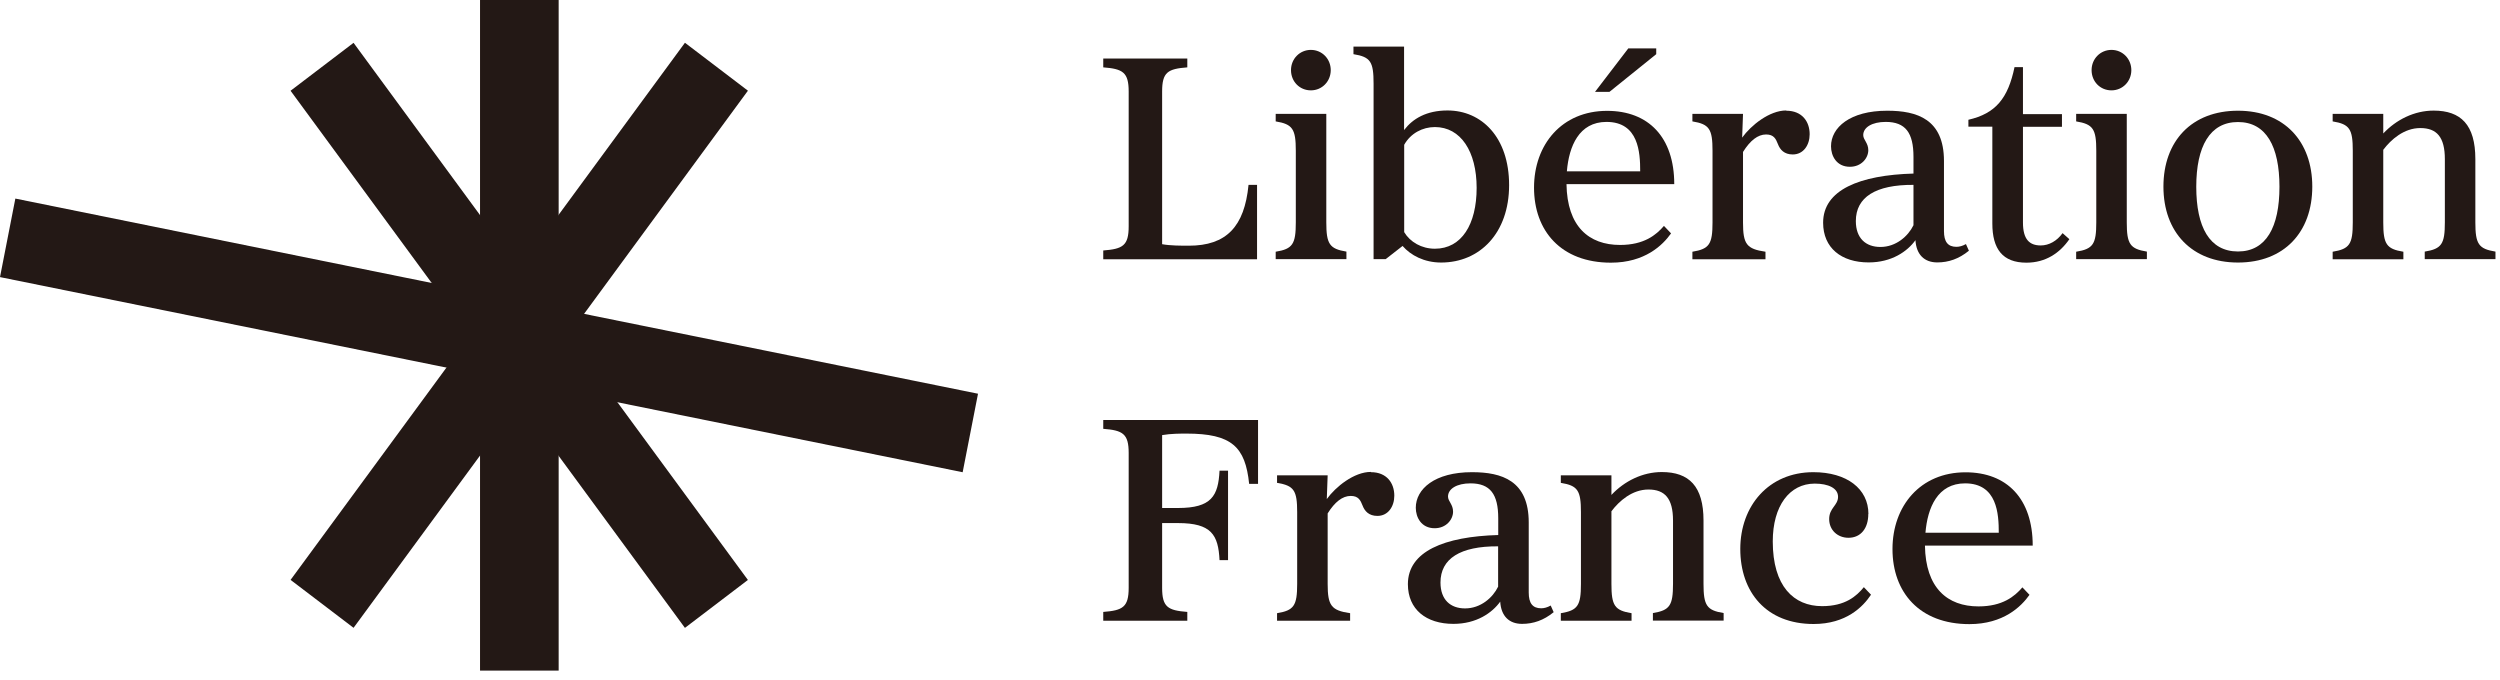 <svg width="250" height="68" viewBox="0 0 250 68" fill="none" xmlns="http://www.w3.org/2000/svg">
<g clip-path="url(#clip0_454_1855)">
<path d="M97.801 39.372L1.535 19.858L-0 27.71L96.266 47.224L97.801 39.372Z" fill="#231815"/>
<path d="M48.003 0L48.003 67.062H55.866L55.866 0H48.003Z" fill="#231815"/>
<path d="M35.356 62.782L74.792 9.069L68.494 4.275L29.058 57.989L35.356 62.782Z" fill="#231815"/>
<path d="M74.79 57.995L35.355 4.282L29.057 9.075L68.493 62.788L74.79 57.995Z" fill="#231815"/>
<path d="M116.213 9.149V24.419C117.015 24.57 118.139 24.57 118.879 24.57C122.632 24.57 124.446 22.672 124.853 18.487H125.705V25.927H110.325V25.048C112.275 24.897 112.868 24.57 112.868 22.635V9.149C112.868 7.226 112.275 6.887 110.325 6.736V5.856H118.731V6.736C116.781 6.887 116.213 7.214 116.213 9.149Z" fill="#231815"/>
<path d="M127.569 25.173C129.26 24.897 129.581 24.419 129.581 22.245V15.069C129.581 12.895 129.26 12.417 127.569 12.14V11.386H132.63V22.233C132.63 24.407 132.951 24.884 134.642 25.161V25.915H127.569V25.161V25.173ZM131.087 4.989C132.21 4.989 133.075 5.894 133.075 7.013C133.075 8.131 132.21 9.036 131.087 9.036C129.964 9.036 129.1 8.156 129.1 7.013C129.1 5.869 129.989 4.989 131.087 4.989Z" fill="#231815"/>
<path d="M137.358 25.927V8.37C137.358 6.171 137.061 5.693 135.346 5.417V4.663H140.407V13.008C141.271 11.864 142.653 11.047 144.751 11.047C148.158 11.047 150.911 13.724 150.911 18.512C150.911 23.301 147.985 26.254 144.11 26.254C142.418 26.254 141.061 25.525 140.258 24.595L138.567 25.915H137.358V25.927ZM143.492 24.872C146.159 24.872 147.664 22.434 147.664 18.789C147.664 15.144 146.072 12.706 143.492 12.706C142.246 12.706 141.061 13.335 140.419 14.478V23.213C141.011 24.206 142.159 24.872 143.492 24.872Z" fill="#231815"/>
<path d="M166.389 22.584L167.105 23.338C166.278 24.507 164.5 26.267 161.093 26.267C156.094 26.267 153.403 23.075 153.403 18.764C153.403 14.453 156.181 11.085 160.711 11.085C164.858 11.085 167.425 13.736 167.425 18.412H156.65C156.711 22.66 158.896 24.495 162.007 24.495C164.401 24.495 165.611 23.502 166.389 22.597V22.584ZM164.019 17.13C164.019 15.257 163.871 12.191 160.649 12.191C157.896 12.191 156.897 14.629 156.687 17.13H164.031H164.019ZM162.809 4.838H165.623V5.417L160.945 9.187H159.501L162.821 4.851L162.809 4.838Z" fill="#231815"/>
<path d="M178.634 11.072C180.201 11.072 180.966 12.153 180.966 13.422C180.966 14.503 180.349 15.446 179.275 15.446C178.424 15.446 178.004 14.968 177.794 14.415C177.584 13.875 177.375 13.447 176.609 13.447C175.782 13.447 175.017 14.051 174.301 15.194V22.245C174.301 24.419 174.659 24.897 176.548 25.173V25.927H169.24V25.173C170.931 24.897 171.252 24.419 171.252 22.245V15.069C171.252 12.894 170.931 12.417 169.24 12.14V11.386H174.301L174.215 13.761C175.103 12.53 176.943 11.047 178.621 11.047L178.634 11.072Z" fill="#231815"/>
<path d="M191.348 17.369V15.685C191.348 13.272 190.546 12.191 188.571 12.191C187.213 12.191 186.324 12.731 186.324 13.51C186.324 13.988 186.83 14.29 186.83 15.019C186.83 15.798 186.151 16.678 184.991 16.678C183.658 16.678 183.102 15.597 183.102 14.629C183.102 12.756 184.991 11.072 188.719 11.072C191.706 11.072 194.397 11.914 194.397 16.099V23.112C194.397 24.168 194.779 24.683 195.643 24.683C195.94 24.683 196.261 24.595 196.594 24.407L196.89 25.073C195.89 25.89 194.853 26.242 193.73 26.242C192.434 26.242 191.632 25.463 191.545 24.017C190.743 25.136 189.175 26.242 186.867 26.242C184.139 26.242 182.312 24.796 182.312 22.27C182.312 18.99 185.954 17.507 191.36 17.356L191.348 17.369ZM185.584 22.107C185.584 23.829 186.583 24.696 188.04 24.696C189.607 24.696 190.817 23.615 191.348 22.522V18.487C187.558 18.462 185.584 19.719 185.584 22.107Z" fill="#231815"/>
<path d="M201.469 6.711H202.296V11.412H206.196V12.681H202.296V22.258C202.296 23.942 202.95 24.545 204.073 24.545C204.9 24.545 205.702 24.093 206.258 23.314L206.937 23.917C205.986 25.299 204.567 26.267 202.641 26.267C200.271 26.267 199.234 24.91 199.234 22.346V12.668H196.84V11.977C199.568 11.349 200.802 9.841 201.456 6.699L201.469 6.711Z" fill="#231815"/>
<path d="M207.616 25.173C209.307 24.897 209.628 24.419 209.628 22.245V15.069C209.628 12.895 209.307 12.417 207.616 12.14V11.386H212.677V22.233C212.677 24.407 212.998 24.884 214.689 25.161V25.915H207.616V25.161V25.173ZM211.146 4.989C212.27 4.989 213.134 5.894 213.134 7.013C213.134 8.131 212.27 9.036 211.146 9.036C210.023 9.036 209.159 8.156 209.159 7.013C209.159 5.869 210.048 4.989 211.146 4.989Z" fill="#231815"/>
<path d="M231.229 18.663C231.229 23.213 228.415 26.254 223.798 26.254C219.182 26.254 216.343 23.213 216.343 18.663C216.343 14.114 219.157 11.072 223.798 11.072C228.439 11.072 231.229 14.151 231.229 18.663ZM223.798 25.148C226.613 25.148 227.946 22.71 227.946 18.676C227.946 14.642 226.613 12.203 223.798 12.203C220.984 12.203 219.626 14.642 219.626 18.676C219.626 22.71 220.959 25.148 223.798 25.148Z" fill="#231815"/>
<path d="M240.338 25.173V25.927H233.266V25.173C234.957 24.897 235.278 24.419 235.278 22.245V15.069C235.278 12.895 234.957 12.417 233.266 12.14V11.386H238.326V13.347C239.623 11.964 241.437 11.06 243.363 11.06C246.09 11.06 247.535 12.48 247.535 15.911V22.233C247.535 24.407 247.856 24.884 249.547 25.161V25.915H242.474V25.161C244.165 24.884 244.486 24.407 244.486 22.233V15.911C244.486 13.686 243.659 12.806 242.029 12.806C240.4 12.806 239.104 13.95 238.326 14.981V22.245C238.326 24.419 238.647 24.897 240.338 25.173Z" fill="#231815"/>
<path d="M112.868 58.793V45.295C112.868 43.372 112.275 43.032 110.325 42.882V42.002H125.804V48.386H124.915C124.532 44.679 123.175 43.359 118.645 43.359C118.077 43.359 117.077 43.359 116.213 43.51V50.8H117.805C121.15 50.8 121.829 49.593 121.953 47.067H122.804V56.015H121.953C121.829 53.489 121.15 52.308 117.805 52.308H116.213V58.78C116.213 60.703 116.781 61.042 118.731 61.193V62.073H110.325V61.193C112.275 61.042 112.868 60.716 112.868 58.78V58.793Z" fill="#231815"/>
<path d="M137.098 47.218C138.666 47.218 139.431 48.298 139.431 49.568C139.431 50.649 138.814 51.591 137.74 51.591C136.889 51.591 136.469 51.114 136.259 50.561C136.049 50.02 135.839 49.593 135.074 49.593C134.247 49.593 133.482 50.196 132.766 51.34V58.39C132.766 60.565 133.124 61.042 135.012 61.319V62.073H127.705V61.319C129.396 61.042 129.717 60.565 129.717 58.39V51.214C129.717 49.04 129.396 48.562 127.705 48.286V47.532H132.766L132.679 49.907C133.568 48.675 135.407 47.192 137.086 47.192L137.098 47.218Z" fill="#231815"/>
<path d="M149.824 53.514V51.83C149.824 49.417 149.022 48.336 147.047 48.336C145.689 48.336 144.801 48.877 144.801 49.656C144.801 50.133 145.307 50.435 145.307 51.164C145.307 51.943 144.628 52.823 143.468 52.823C142.135 52.823 141.579 51.742 141.579 50.775C141.579 48.902 143.468 47.218 147.195 47.218C150.182 47.218 152.873 48.06 152.873 52.245V59.258C152.873 60.314 153.256 60.829 154.12 60.829C154.416 60.829 154.737 60.741 155.07 60.552L155.367 61.218C154.367 62.035 153.33 62.387 152.207 62.387C150.911 62.387 150.108 61.608 150.022 60.163C149.22 61.281 147.652 62.387 145.344 62.387C142.616 62.387 140.789 60.942 140.789 58.416C140.789 55.136 144.43 53.653 149.837 53.502L149.824 53.514ZM144.048 58.252C144.048 59.974 145.048 60.841 146.504 60.841C148.072 60.841 149.281 59.761 149.812 58.667V54.633C146.023 54.608 144.048 55.864 144.048 58.252Z" fill="#231815"/>
<path d="M163.155 61.319V62.073H156.082V61.319C157.773 61.042 158.094 60.565 158.094 58.391V51.214C158.094 49.04 157.773 48.562 156.082 48.286V47.532H161.143V49.492C162.439 48.11 164.253 47.205 166.179 47.205C168.907 47.205 170.351 48.625 170.351 52.056V58.378C170.351 60.552 170.672 61.03 172.363 61.306V62.06H165.29V61.306C166.981 61.03 167.302 60.552 167.302 58.378V52.056C167.302 49.832 166.475 48.952 164.846 48.952C163.217 48.952 161.92 50.096 161.143 51.126V58.391C161.143 60.565 161.464 61.042 163.155 61.319Z" fill="#231815"/>
<path d="M186.829 51.403C186.829 52.823 186.089 53.778 184.842 53.778C183.781 53.778 182.917 53.024 182.917 51.906C182.917 50.787 183.805 50.548 183.805 49.681C183.805 48.814 182.83 48.361 181.472 48.361C178.954 48.361 177.276 50.586 177.276 54.143C177.276 58.63 179.374 60.615 182.213 60.615C184.521 60.615 185.644 59.622 186.385 58.717L187.101 59.471C186.299 60.678 184.62 62.4 181.361 62.4C176.621 62.4 174.029 59.208 174.029 54.897C174.029 50.586 176.868 47.218 181.337 47.218C184.682 47.218 186.842 48.877 186.842 51.403H186.829Z" fill="#231815"/>
<path d="M202.234 58.73L202.95 59.484C202.123 60.653 200.346 62.412 196.939 62.412C191.94 62.412 189.249 59.22 189.249 54.909C189.249 50.598 192.026 47.23 196.556 47.23C200.704 47.23 203.271 49.882 203.271 54.557H192.495C192.557 58.805 194.742 60.64 197.852 60.64C200.247 60.64 201.457 59.647 202.234 58.742V58.73ZM199.877 53.275C199.877 51.403 199.729 48.336 196.507 48.336C193.754 48.336 192.755 50.774 192.545 53.275H199.889H199.877Z" fill="#231815"/>
</g>
<defs>
<clipPath id="clip0_454_1855">
<rect width="249.535" height="67.062" fill="white"/>
</clipPath>
</defs>
</svg>
